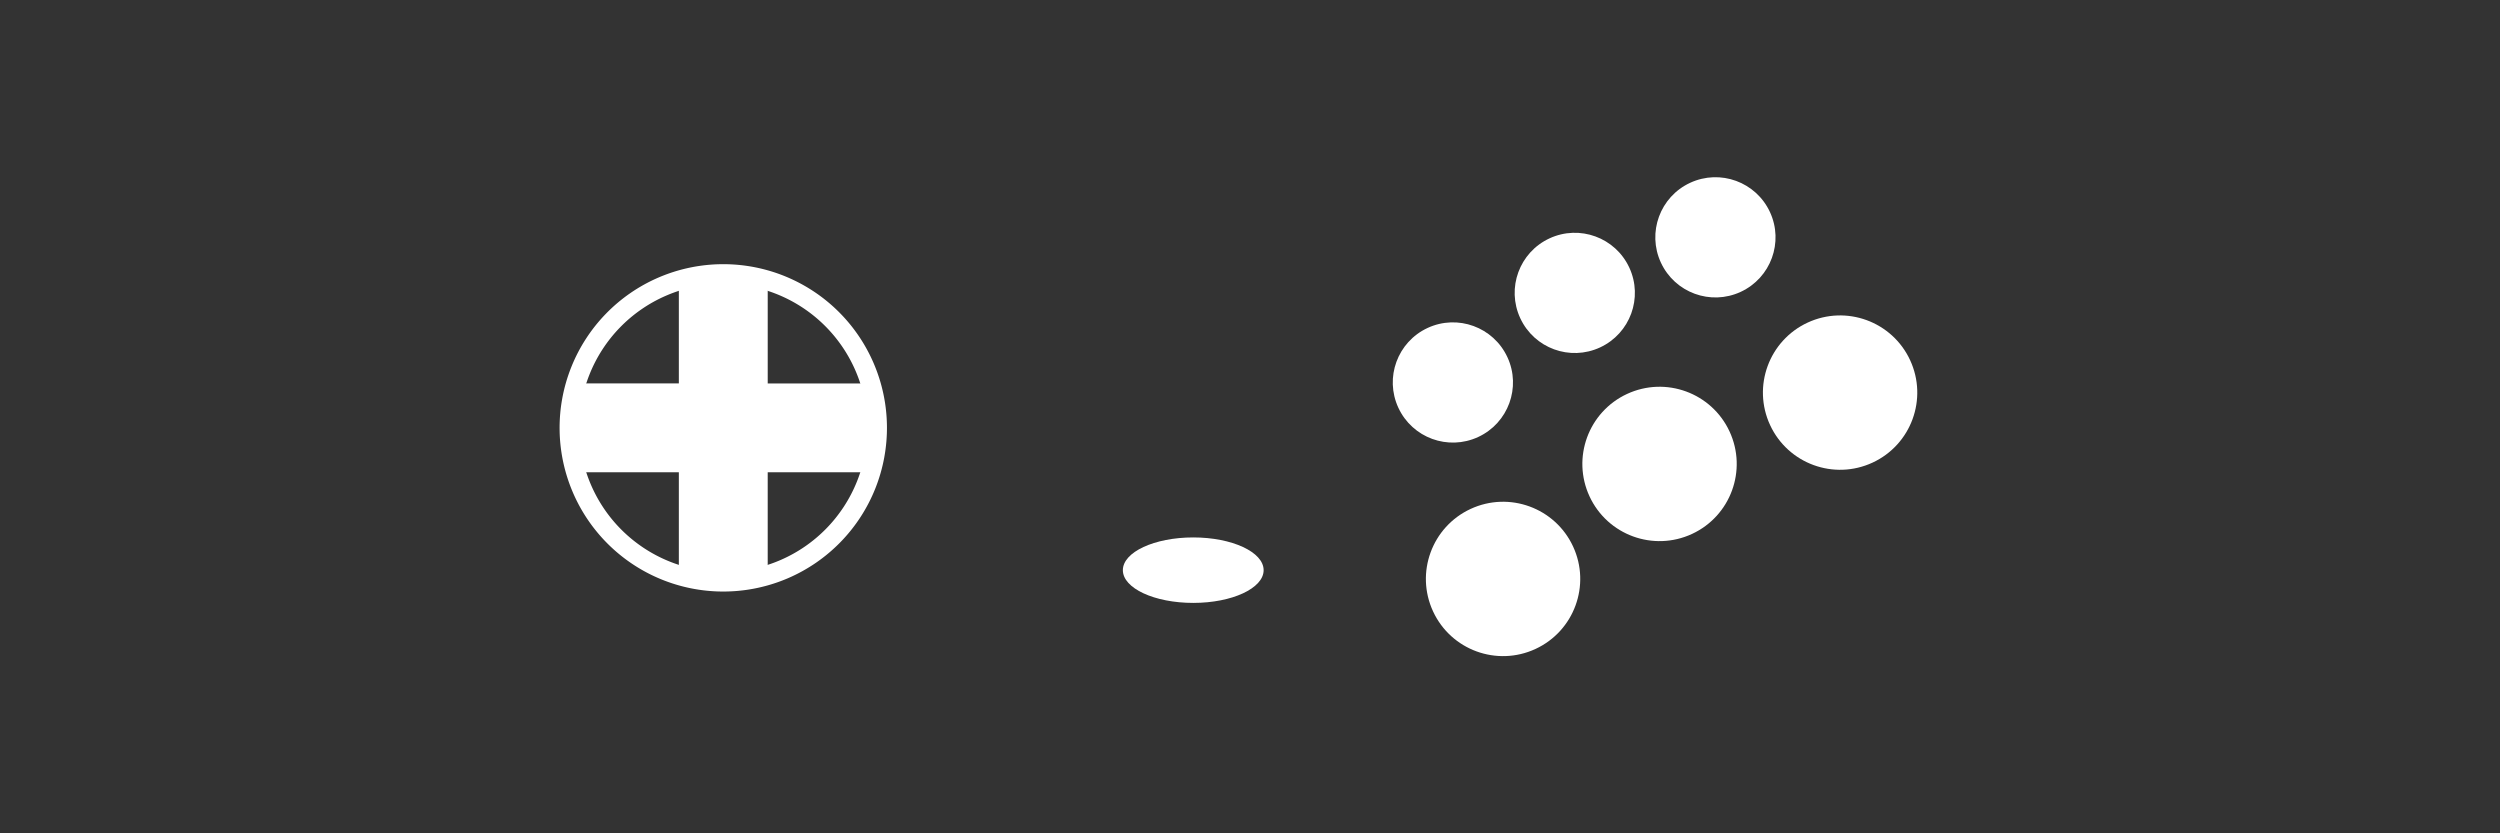 <svg xmlns="http://www.w3.org/2000/svg" viewBox="0 0 285.75 95.25" height="360" width="1080">
  <rect x="0" y="0" width="285.75" height="95.25" fill="#333333" stroke="none"/>
  <defs>
    <clipPath id="a">
      <path d="M0 452h610V0H0z"/>
    </clipPath>
  </defs>
  <g fill="#fff">
    <circle cx="128.011" cy="132.315" r="8.82" transform="rotate(-24.882)"/>
    <path d="M78.121 32a.528.528 0 0 0-.529.529v11.297H66.295a.528.528 0 0 0-.53.53v9.097c0 .293.237.53.53.53h11.297V65.28c0 .293.236.529.53.529h9.098c.293 0 .529-.236.529-.53V53.983h11.297c.293 0 .53-.236.53-.529v-9.097a.528.528 0 0 0-.53-.53H87.75V32.53a.528.528 0 0 0-.53-.53z"/>
    <circle cx="149.767" cy="127.916" r="8.82" transform="rotate(-24.882)"/>
    <circle cx="171.919" cy="129.203" r="8.82" transform="rotate(-24.882)"/>
    <path d="M82.552 30.196a18.709 18.709 0 0 0-7.276 1.522 18.709 18.709 0 0 0-9.791 24.58 18.709 18.709 0 0 0 24.58 9.792 18.709 18.709 0 0 0 9.791-24.58 18.709 18.709 0 0 0-17.304-11.314zm.014 2.245a16.464 16.464 0 0 1 15.228 9.956 16.464 16.464 0 0 1-8.617 21.63 16.464 16.464 0 0 1-21.63-8.616 16.464 16.464 0 0 1 8.617-21.63 16.464 16.464 0 0 1 6.402-1.34z"/>
    <circle cx="132.256" cy="109.531" r="6.87" transform="rotate(-24.882)"/>
    <circle cx="149.203" cy="106.105" r="6.87" transform="rotate(-24.882)"/>
    <circle cx="166.459" cy="107.107" r="6.87" transform="rotate(-24.882)"/>
    <ellipse ry="3.742" rx="8.045" cy="65.17" cx="136.388"/>
  </g>
</svg>
